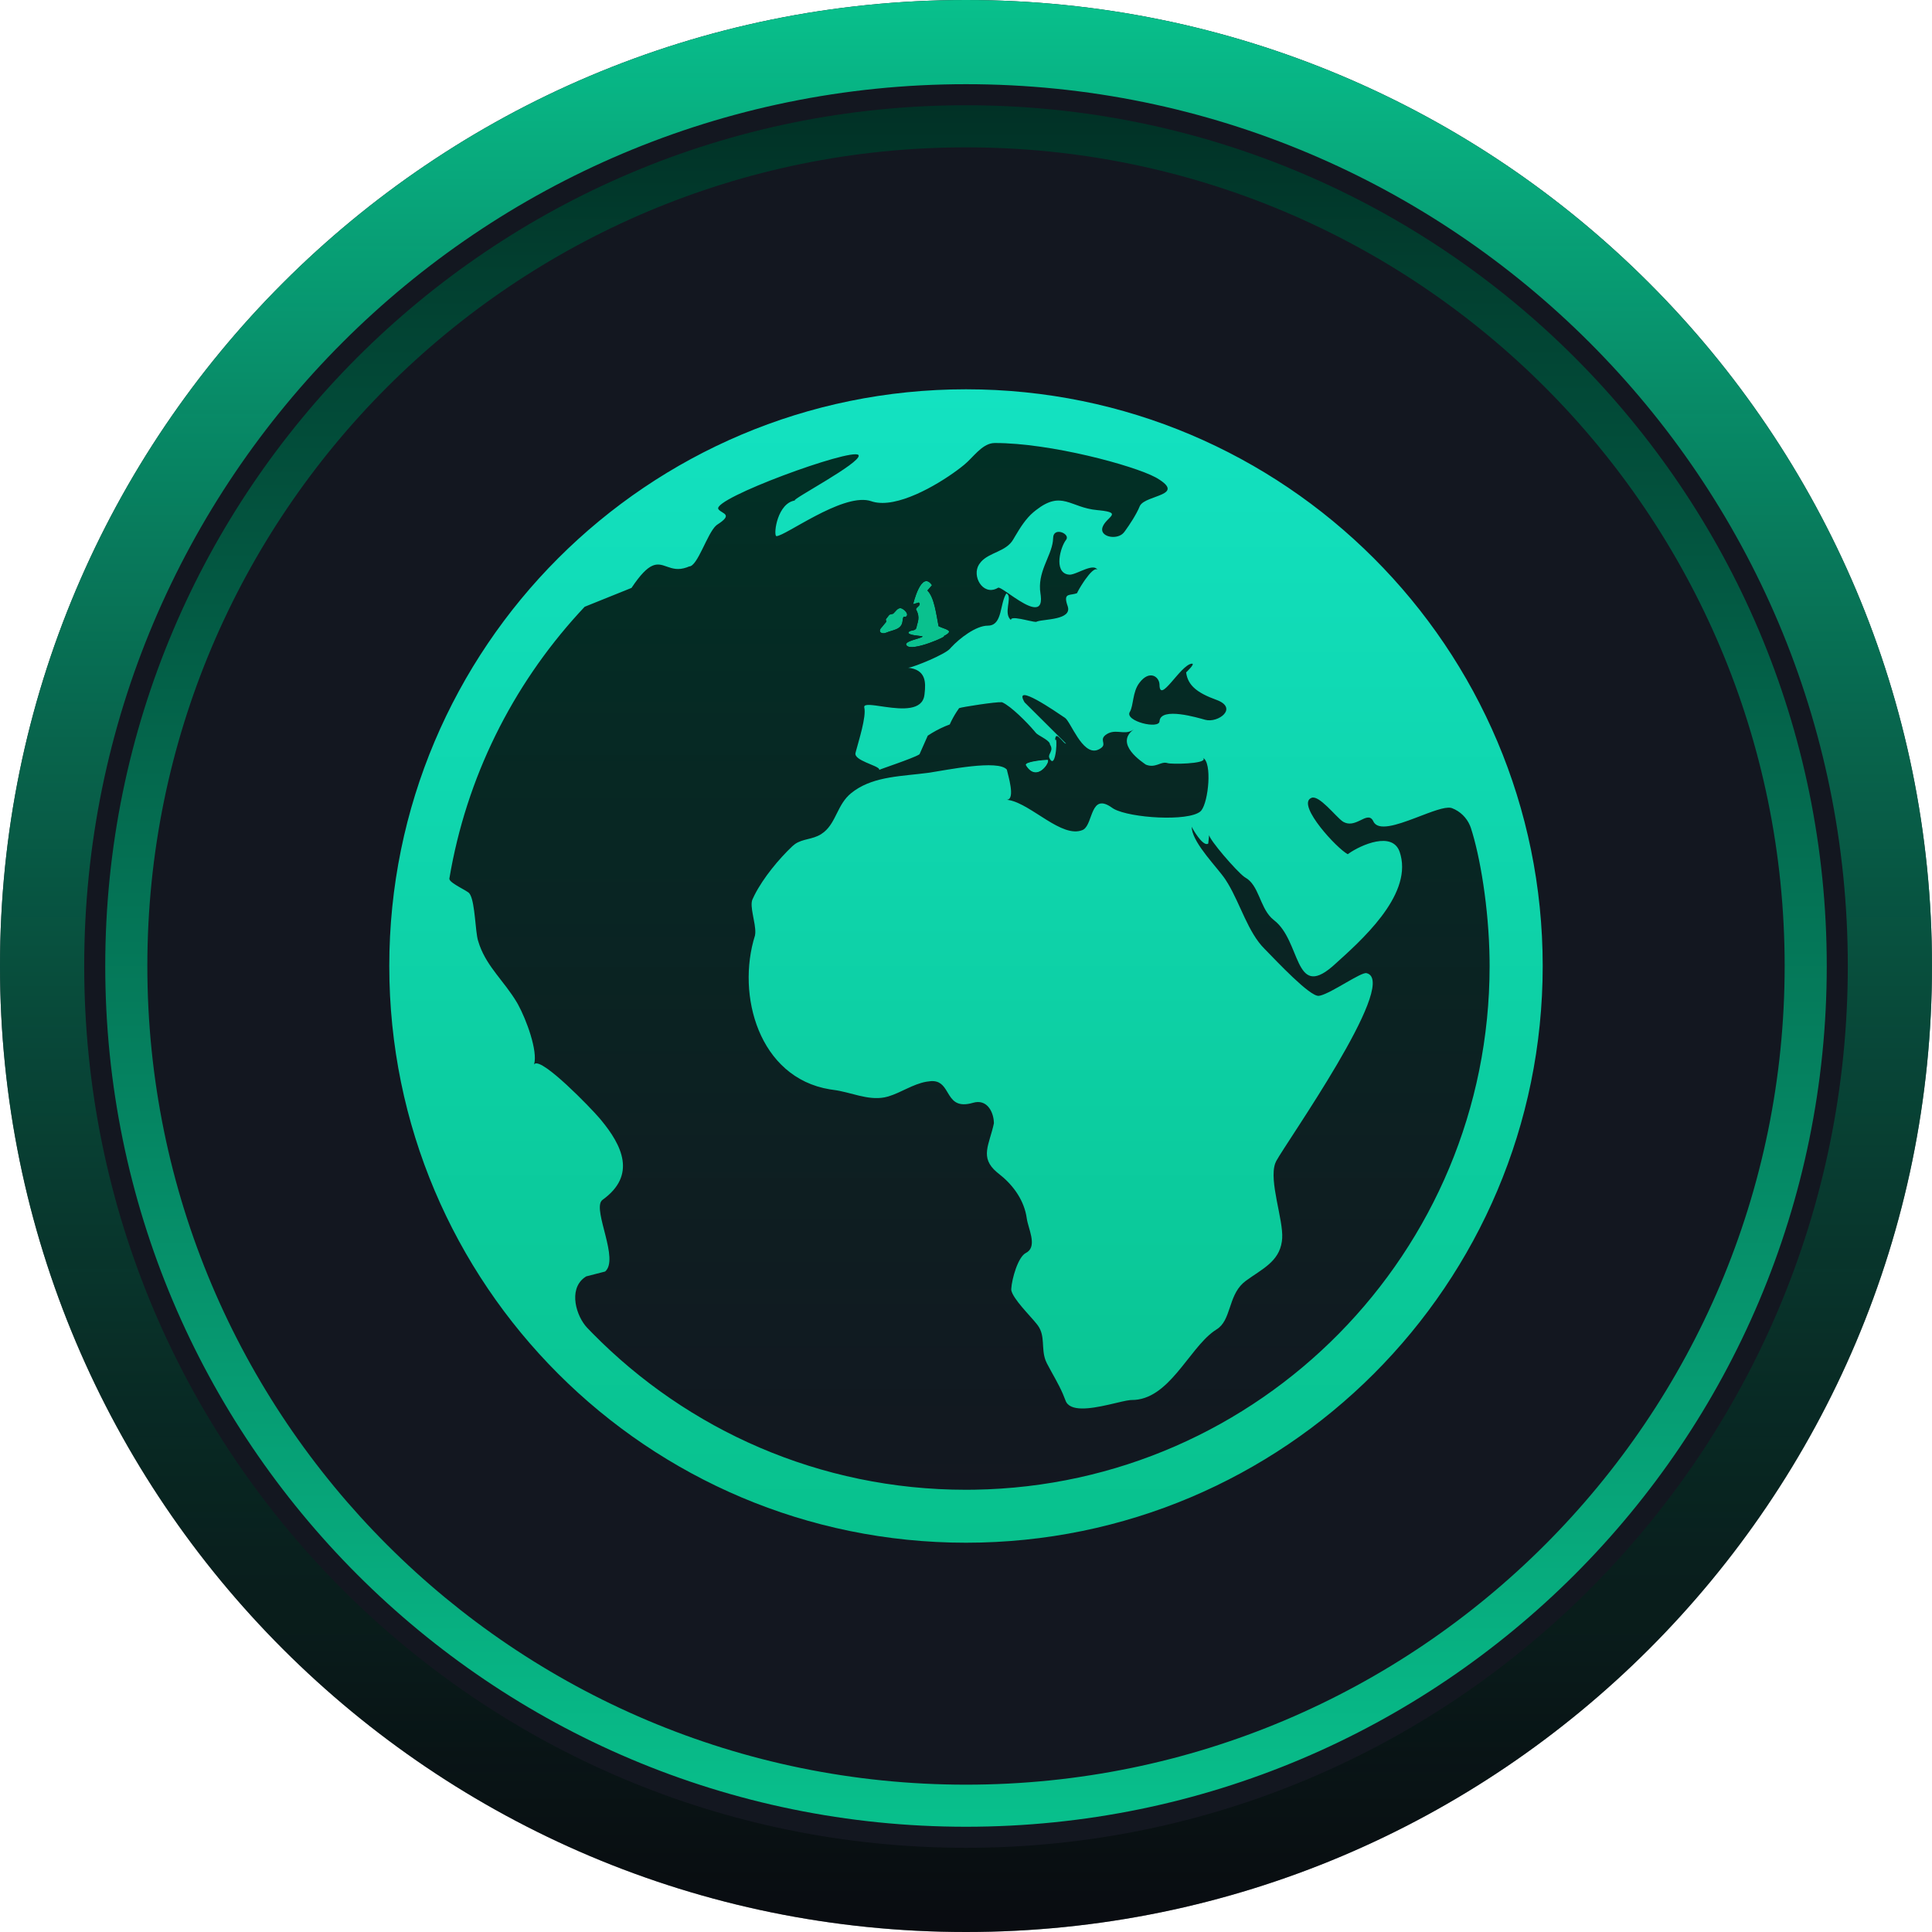 <?xml version="1.0" encoding="UTF-8"?>
<svg width="128px" height="128px" viewBox="0 0 128 128" version="1.1" xmlns="http://www.w3.org/2000/svg" xmlns:xlink="http://www.w3.org/1999/xlink">
    <!-- Generator: Sketch 59.1 (86144) - https://sketch.com -->
    <title>Artboard Copy 2</title>
    <desc>Created with Sketch.</desc>
    <defs>
        <linearGradient x1="50%" y1="100%" x2="50%" y2="3.061617e-15%" id="linearGradient-1">
            <stop stop-color="#131720" offset="0%"></stop>
            <stop stop-color="#013025" offset="100%"></stop>
        </linearGradient>
        <linearGradient x1="50%" y1="0.058%" x2="50%" y2="100%" id="linearGradient-2">
            <stop stop-color="#08C18D" offset="0.058%"></stop>
            <stop stop-color="#000000" stop-opacity="0.5" offset="100%"></stop>
        </linearGradient>
        <linearGradient x1="50%" y1="0%" x2="50%" y2="100%" id="linearGradient-3">
            <stop stop-color="#013025" offset="0%"></stop>
            <stop stop-color="#08C18D" offset="100%"></stop>
        </linearGradient>
        <linearGradient x1="50%" y1="0%" x2="50%" y2="100%" id="linearGradient-4">
            <stop stop-color="#13E2C1" offset="0%"></stop>
            <stop stop-color="#08C18D" offset="100%"></stop>
        </linearGradient>
    </defs>
    <g id="Artboard-Copy-2" stroke="none" stroke-width="1" fill="none" fill-rule="evenodd">
        <g id="Group-Copy-3">
            <g id="Group-Copy">
                <path d="M63.999,0 C28.653,0 -2.84217094e-14,28.653 -2.84217094e-14,64 C-2.84217094e-14,99.347 28.653,128 63.999,128 C99.346,128 127.999,99.347 127.999,64 C127.999,28.653 99.346,0 63.999,0" id="Fill-1" fill="#131720"></path>
                <path d="M69.395,50.345 C69.162,50.345 67.852,50.47 67.974,50.699 C68.714,51.914 69.652,50.376 69.395,50.345" id="Fill-5" fill="#0AC18E"></path>
                <path d="M60.06,42.758 C60.394,43.23 62.923,42.08 62.52,42.147 C63.301,41.754 62.621,41.712 62.183,41.487 C62.034,40.739 61.909,39.586 61.443,39.124 L61.748,38.77 C61.033,37.731 60.498,40.028 60.498,40.028 L60.873,39.919 C61.095,40.111 60.623,40.249 60.696,40.392 C60.995,40.931 60.769,41.253 60.724,41.545 C60.675,41.84 60.363,41.712 60.206,41.868 C60.022,42.098 61.103,42.129 61.117,42.163 C61.155,42.279 59.814,42.473 60.06,42.758" id="Fill-7" fill="#0AC18E"></path>
                <path d="M58.717,41.917 C59.151,41.726 59.734,41.732 59.797,41.152 C59.849,40.639 59.95,40.992 60.075,40.805 C60.196,40.621 59.842,40.326 59.693,40.298 C59.471,40.249 59.318,40.538 59.175,40.659 L58.925,40.726 L58.688,41.027 L58.717,41.194 L58.413,41.563 C58.118,41.855 58.42,42.045 58.717,41.917" id="Fill-9" fill="#0AC18E"></path>
                <path d="M58.414,41.562 L58.717,41.194 L58.688,41.027 L58.925,40.725 L59.175,40.659 C59.317,40.538 59.471,40.249 59.692,40.297 C59.842,40.326 60.196,40.621 60.075,40.804 C59.95,40.992 59.849,40.638 59.797,41.152 C59.734,41.732 59.15,41.725 58.717,41.916 C58.421,42.044 58.119,41.854 58.414,41.562 M60.207,41.868 C60.363,41.711 60.676,41.839 60.725,41.544 C60.769,41.252 60.995,40.93 60.696,40.391 C60.624,40.249 61.096,40.11 60.874,39.918 L60.499,40.027 C60.499,40.027 61.033,37.73 61.749,38.769 L61.443,39.124 C61.909,39.585 62.034,40.739 62.184,41.486 C62.621,41.711 63.302,41.753 62.52,42.146 C62.924,42.08 60.394,43.229 60.06,42.757 C59.814,42.472 61.155,42.278 61.117,42.163 C61.103,42.128 60.022,42.097 60.207,41.868 M69.395,50.344 C69.652,50.375 68.715,51.914 67.975,50.698 C67.852,50.469 69.162,50.344 69.395,50.344 M65.911,29.351 C69.704,29.351 75.367,30.911 76.666,31.686 C78.636,32.864 75.815,32.777 75.506,33.547 C75.267,34.142 74.714,34.944 74.471,35.264 C74.043,35.816 72.81,35.58 73.05,34.919 C73.3,34.225 74.498,33.961 72.688,33.794 C70.837,33.625 70.323,32.377 68.464,33.937 C67.908,34.406 67.488,35.125 67.127,35.744 C66.616,36.619 65.376,36.581 64.862,37.397 C64.358,38.196 65.153,39.53 66.126,38.939 C66.384,38.783 69.311,41.624 68.936,39.335 C68.69,37.817 69.753,36.782 69.773,35.639 C69.788,34.875 70.941,35.365 70.632,35.764 C70.232,36.268 69.784,37.991 70.844,38.074 C71.273,38.11 72.438,37.26 72.71,37.752 C72.392,37.415 71.297,39.319 71.368,39.29 C70.917,39.492 70.393,39.207 70.739,40.168 C71.053,41.114 69.037,41.002 68.676,41.19 C68.523,41.274 66.942,40.718 66.977,41.076 C66.432,40.621 67.13,39.499 66.675,39.314 C66.22,40.016 66.432,41.451 65.445,41.451 C64.601,41.451 63.437,42.403 62.931,42.986 C62.569,43.382 60.391,44.264 60.154,44.237 C61.402,44.369 61.343,45.279 61.242,46.061 C60.992,47.864 57.095,46.193 57.261,46.876 C57.417,47.53 56.81,49.319 56.678,49.892 C56.56,50.414 58.352,50.747 58.251,51.007 C58.265,50.976 60.686,50.177 60.923,49.965 L60.923,49.965 L61.468,48.739 C61.927,48.433 62.409,48.187 62.924,47.996 C63.094,47.614 63.302,47.255 63.545,46.916 C63.754,46.835 66.234,46.454 66.407,46.533 C67.033,46.818 68.186,48.006 68.62,48.544 C68.773,48.746 69.565,49.035 69.565,49.33 C69.857,49.778 69.353,49.952 69.545,50.26 C69.976,51.067 70.09,48.586 69.906,49.055 C69.906,48.266 70.489,49.347 70.625,49.26 L70.625,49.26 L67.884,46.533 C67.036,45.105 70.156,47.293 70.559,47.558 C70.955,47.826 71.747,50.18 72.796,49.649 C73.456,49.323 72.779,49.073 73.241,48.697 C73.911,48.197 74.491,48.781 75.113,48.326 C73.75,49.323 75.855,50.596 75.905,50.654 L75.905,50.654 L76.062,50.707 C76.618,50.845 76.971,50.419 77.347,50.556 C77.583,50.646 80.108,50.615 79.706,50.215 C80.338,50.532 80.046,53.332 79.525,53.762 C78.678,54.467 74.6,54.175 73.688,53.523 C72.185,52.435 72.452,54.686 71.72,54.992 C70.292,55.583 68.148,53.06 66.643,52.981 C67.373,53.091 66.71,51.125 66.71,50.994 C66.13,50.278 62.454,51.074 61.488,51.202 C59.676,51.445 57.778,51.42 56.389,52.549 C55.413,53.342 55.399,54.634 54.402,55.263 C53.756,55.669 53.051,55.538 52.502,56.058 C51.522,56.986 50.403,58.358 49.854,59.581 C49.625,60.091 50.15,61.314 50.021,61.974 C48.746,66.004 50.341,71.59 55.228,72.208 C56.417,72.358 57.646,73.004 58.849,72.643 C59.804,72.354 60.644,71.702 61.673,71.628 C63.101,71.535 62.507,73.632 64.466,73.063 C65.418,72.785 65.849,73.716 65.849,74.424 C65.532,75.908 64.834,76.735 66.185,77.774 C67.099,78.486 67.859,79.5 68.026,80.73 C68.124,81.417 68.767,82.602 67.971,83.008 C67.404,83.293 66.991,84.93 66.998,85.468 C67.113,86.093 68.385,87.292 68.763,87.82 C69.311,88.581 68.912,89.473 69.364,90.335 C69.826,91.214 70.264,91.888 70.59,92.777 C71.011,94.003 74.221,92.75 74.971,92.753 C77.52,92.77 78.812,89.175 80.609,88.07 C81.62,87.445 81.339,85.736 82.54,84.857 C83.662,84.037 84.847,83.55 84.948,82.046 C85.034,80.744 83.968,78.02 84.556,76.919 C85.268,75.606 92.77,65 90.534,64.472 C90.158,64.385 88.039,65.917 87.369,65.976 C86.754,66.032 84.392,63.475 83.773,62.857 C82.62,61.707 82.116,59.658 81.175,58.25 C80.623,57.43 78.955,55.797 78.955,54.773 C79.028,54.958 79.723,56.135 80.05,55.888 L80.05,55.888 L80.108,55.312 C80.091,55.618 82.068,57.893 82.499,58.136 C83.465,58.674 83.454,60.234 84.409,60.967 C86.226,62.367 85.726,66.337 88.393,63.926 C90.18,62.315 93.671,59.254 92.739,56.461 C92.253,54.978 89.992,56.065 89.294,56.593 C88.55,56.205 85.83,53.241 86.903,52.856 C87.428,52.665 88.589,54.224 89.005,54.454 C89.867,54.933 90.621,53.63 90.992,54.425 C91.559,55.618 95.313,53.196 96.203,53.543 C96.794,53.773 97.249,54.252 97.45,54.857 C98.075,56.774 98.69,60.404 98.69,63.999 C98.69,83.166 83.155,98.701 63.99,98.701 C54.124,98.701 45.224,94.581 38.908,87.976 C38.158,87.191 37.599,85.326 38.836,84.565 L38.836,84.565 L40.09,84.242 C41.069,83.412 39.169,80.032 39.923,79.49 C42.258,77.815 41.149,75.766 39.711,74.074 C39.1,73.355 35.758,69.905 35.383,70.524 C35.664,69.579 34.774,67.303 34.239,66.404 C33.333,64.892 32.148,63.968 31.669,62.308 C31.477,61.651 31.477,59.643 31.089,59.178 C30.933,58.991 29.727,58.48 29.772,58.206 C30.929,51.31 34.121,45.102 38.734,40.2 L38.734,40.2 L41.841,38.95 C43.793,36.018 43.904,38.296 45.658,37.529 C46.245,37.529 46.912,35.125 47.537,34.747 C48.632,34.044 47.798,34.044 47.593,33.725 C47.166,33.027 56.729,29.545 56.89,30.171 C57.021,30.699 52.158,33.235 52.689,33.155 C51.46,33.319 51.22,35.535 51.445,35.521 C52.064,35.5 55.924,32.585 57.727,33.208 C59.487,33.819 62.656,31.807 63.893,30.783 C64.518,30.265 65.091,29.351 65.911,29.351 Z M78.952,43.97 C79.217,43.938 78.672,44.463 78.592,44.538 L78.583,44.547 C78.687,45.377 79.269,45.854 80.366,46.283 L80.578,46.363 C82.033,46.885 80.787,47.865 79.924,47.705 L79.844,47.687 C79.383,47.559 77.088,46.865 76.841,47.673 L76.822,47.773 C76.822,48.325 74.66,47.819 74.823,47.236 L74.852,47.169 C75.085,46.794 75.034,45.989 75.386,45.391 L75.492,45.234 C76.13,44.393 76.742,44.796 76.813,45.275 L76.819,45.341 C76.819,45.584 76.863,45.7 76.939,45.725 L76.974,45.73 C77.354,45.73 78.348,44.044 78.952,43.97 Z" id="Fill-11" fill="url(#linearGradient-1)"></path>
                <path d="M75.905,50.654 C75.893,50.649 75.883,50.648 75.87,50.643 C75.904,50.659 75.91,50.66 75.905,50.654" id="Fill-15" fill="#000000"></path>
                <path d="M72.71,37.753 C72.729,37.786 72.755,37.809 72.765,37.856 C72.751,37.81 72.732,37.776 72.71,37.753" id="Fill-17" fill="#000000"></path>
                <path d="M64,0 C28.654,0 0,28.654 0,64 L0,64 C0,99.347 28.654,128 64,128 L64,128 C99.346,128 128,99.347 128,64 L128,64 C128,28.654 99.346,0 64,0 Z M5.579,64 C5.579,31.734 31.735,5.578 64,5.578 L64,5.578 C96.265,5.578 122.422,31.734 122.422,64 L122.422,64 C122.422,96.265 96.265,122.422 64,122.422 L64,122.422 C31.735,122.422 5.579,96.265 5.579,64 L5.579,64 Z" id="Fill-20" fill="url(#linearGradient-2)"></path>
                <path d="M6.973,64 C6.973,95.495 32.504,121.027 64,121.027 L64,121.027 C95.495,121.027 121.027,95.495 121.027,64 L121.027,64 C121.027,32.505 95.495,6.973 64,6.973 L64,6.973 C32.504,6.973 6.973,32.505 6.973,64 Z M9.762,64 C9.762,34.044 34.045,9.762 64,9.762 L64,9.762 C93.955,9.762 118.238,34.044 118.238,64 L118.238,64 C118.238,93.955 93.955,118.239 64,118.239 L64,118.239 C34.045,118.239 9.762,93.955 9.762,64 Z" id="Fill-23" fill="url(#linearGradient-3)"></path>
                <path d="M25.791,64 C25.791,85.102 42.898,102.209 64,102.209 L64,102.209 C85.102,102.209 102.208,85.102 102.208,64 L102.208,64 C102.208,42.899 85.102,25.792 64,25.792 L64,25.792 C42.898,25.792 25.791,42.899 25.791,64 M65.911,29.351 C69.607,29.351 75.078,30.832 76.558,31.625 L76.666,31.686 C78.585,32.834 75.957,32.781 75.535,33.49 L75.506,33.548 C75.29,34.084 74.821,34.787 74.553,35.155 L74.471,35.265 C74.062,35.793 72.915,35.599 73.026,35.004 L73.049,34.92 C73.292,34.247 74.421,33.979 72.855,33.811 L72.689,33.795 C70.898,33.631 70.359,32.459 68.646,33.79 L68.464,33.937 C67.978,34.347 67.595,34.948 67.265,35.508 L67.126,35.744 C66.655,36.552 65.562,36.581 64.993,37.223 L64.862,37.397 C64.376,38.167 65.098,39.435 66.022,38.996 L66.126,38.94 C66.213,38.886 66.61,39.181 67.081,39.501 L67.2,39.582 C68.063,40.162 69.1,40.741 68.955,39.474 L68.936,39.336 C68.705,37.912 69.625,36.913 69.758,35.852 L69.774,35.639 C69.787,34.908 70.843,35.325 70.663,35.712 L70.631,35.764 C70.248,36.248 69.82,37.855 70.724,38.056 L70.844,38.074 C70.99,38.086 71.221,37.996 71.474,37.891 L71.601,37.837 C72.023,37.662 72.471,37.485 72.667,37.693 L72.71,37.753 C72.551,37.585 72.199,37.974 71.895,38.402 L71.826,38.501 C71.575,38.87 71.372,39.237 71.365,39.285 L71.368,39.29 C70.939,39.482 70.445,39.234 70.694,40.034 L70.739,40.169 C71.039,41.076 69.194,41.009 68.726,41.169 L68.675,41.19 C68.62,41.221 68.379,41.169 68.096,41.106 L67.973,41.078 C67.532,40.98 67.039,40.883 66.982,41.033 L66.977,41.076 C66.466,40.649 67.047,39.637 66.747,39.359 L66.675,39.314 C66.241,39.984 66.413,41.316 65.578,41.441 L65.445,41.451 C64.654,41.451 63.581,42.288 63.033,42.873 L62.931,42.986 C62.587,43.363 60.603,44.178 60.204,44.235 L60.155,44.237 C61.347,44.363 61.345,45.201 61.255,45.957 L61.242,46.06 C61.099,47.091 59.766,46.988 58.68,46.837 L58.54,46.817 C57.836,46.716 57.268,46.614 57.256,46.83 L57.261,46.877 C57.406,47.489 56.882,49.1 56.708,49.772 L56.678,49.893 C56.567,50.383 58.148,50.707 58.25,50.961 L58.251,51.008 C58.263,50.977 60.471,50.249 60.878,49.998 L60.923,49.965 L61.467,48.739 C61.834,48.495 62.217,48.288 62.619,48.117 L62.924,47.996 C63.051,47.709 63.2,47.437 63.369,47.174 L63.544,46.916 C63.742,46.84 65.979,46.492 66.36,46.524 L66.406,46.533 C66.991,46.799 68.035,47.852 68.524,48.428 L68.62,48.544 C68.759,48.728 69.427,48.983 69.547,49.25 L69.566,49.33 C69.833,49.741 69.431,49.921 69.511,50.186 L69.545,50.261 C69.757,50.659 69.892,50.255 69.953,49.801 L69.964,49.71 C70.009,49.303 69.995,48.897 69.923,49.018 L69.906,49.056 C69.906,48.602 70.098,48.766 70.287,48.972 L70.328,49.016 C70.436,49.136 70.539,49.255 70.599,49.265 L70.625,49.261 L67.883,46.533 C67.057,45.141 70.002,47.186 70.523,47.536 L70.558,47.559 C70.94,47.816 71.689,50.009 72.681,49.697 L72.796,49.65 C73.411,49.345 72.862,49.107 73.163,48.771 L73.241,48.697 C73.539,48.475 73.822,48.468 74.097,48.487 L74.214,48.497 C74.477,48.52 74.734,48.542 74.999,48.398 L75.113,48.326 C73.793,49.292 75.728,50.517 75.895,50.645 L75.905,50.654 C76.212,50.784 76.46,50.736 76.68,50.664 L76.772,50.632 C76.942,50.572 77.097,50.512 77.253,50.534 L77.346,50.557 C77.574,50.644 79.917,50.617 79.74,50.26 L79.706,50.216 C80.312,50.52 80.069,53.102 79.589,53.697 L79.525,53.763 C78.707,54.442 74.886,54.196 73.797,53.592 L73.688,53.523 C72.232,52.469 72.437,54.549 71.785,54.958 L71.719,54.992 C70.363,55.554 68.359,53.304 66.872,53.011 L66.703,52.986 C67.305,52.98 66.767,51.295 66.714,51.024 L66.71,50.994 C66.15,50.304 62.713,51.019 61.602,51.186 L61.488,51.202 C59.775,51.431 57.988,51.423 56.625,52.372 L56.389,52.55 C55.483,53.285 55.407,54.453 54.601,55.119 L54.402,55.264 C53.82,55.629 53.191,55.559 52.67,55.921 L52.501,56.059 C51.597,56.915 50.574,58.15 49.991,59.296 L49.855,59.581 C49.643,60.052 50.074,61.13 50.04,61.812 L50.021,61.974 C48.769,65.932 50.285,71.392 54.97,72.171 L55.229,72.209 C56.338,72.348 57.482,72.921 58.607,72.703 L58.848,72.644 C59.708,72.384 60.475,71.829 61.37,71.667 L61.673,71.628 C62.267,71.59 62.51,71.931 62.733,72.3 L62.789,72.393 C63.068,72.858 63.356,73.321 64.293,73.108 L64.465,73.063 C65.372,72.798 65.806,73.63 65.845,74.323 L65.848,74.426 C65.544,75.853 64.884,76.673 66.043,77.66 L66.185,77.775 C67.038,78.439 67.757,79.367 67.986,80.487 L68.027,80.73 C68.119,81.384 68.703,82.485 68.08,82.942 L67.971,83.009 C67.437,83.276 67.04,84.742 67.001,85.363 L66.998,85.469 C67.105,86.051 68.221,87.136 68.676,87.706 L68.763,87.82 C69.265,88.518 68.972,89.326 69.268,90.12 L69.364,90.336 C69.749,91.068 70.117,91.658 70.418,92.349 L70.59,92.778 C70.856,93.556 72.245,93.335 73.418,93.071 L73.576,93.035 C74.118,92.911 74.598,92.785 74.876,92.759 L74.97,92.754 C77.439,92.769 78.728,89.404 80.437,88.186 L80.609,88.071 C81.564,87.48 81.365,85.923 82.353,85.012 L82.54,84.858 C83.609,84.076 84.734,83.598 84.926,82.255 L84.948,82.047 C85.03,80.803 84.062,78.265 84.485,77.08 L84.555,76.92 C85.256,75.627 92.541,65.325 90.63,64.504 L90.534,64.473 C90.177,64.389 88.238,65.776 87.473,65.959 L87.368,65.977 C86.778,66.03 84.57,63.668 83.852,62.937 L83.773,62.857 C82.697,61.784 82.186,59.927 81.358,58.541 L81.175,58.251 C80.652,57.473 79.127,55.968 78.968,54.94 L78.955,54.773 C79.024,54.947 79.643,56 79.989,55.917 L80.05,55.888 L80.108,55.312 C80.091,55.605 81.907,57.707 82.437,58.096 L82.499,58.137 C83.4,58.639 83.45,60.031 84.23,60.811 L84.409,60.968 C86.191,62.34 85.743,66.185 88.243,64.058 L88.394,63.926 C90.135,62.354 93.501,59.402 92.799,56.667 L92.739,56.462 C92.269,55.028 90.141,55.996 89.369,56.539 L89.294,56.594 C88.571,56.216 85.987,53.414 86.818,52.896 L86.903,52.855 C87.4,52.675 88.469,54.065 88.933,54.407 L89.005,54.454 C89.361,54.652 89.698,54.546 89.998,54.409 L90.097,54.363 C90.449,54.193 90.742,54.025 90.944,54.338 L90.992,54.426 C91.298,55.073 92.54,54.658 93.756,54.197 L93.921,54.134 C94.826,53.789 95.693,53.443 96.119,53.521 L96.203,53.544 C96.739,53.752 97.165,54.167 97.389,54.695 L97.45,54.857 C98.05,56.697 98.641,60.117 98.687,63.569 L98.69,64 C98.69,82.974 83.464,98.39 64.564,98.696 L63.99,98.701 C54.299,98.701 45.541,94.727 39.249,88.327 L38.908,87.976 C38.186,87.22 37.64,85.463 38.706,84.654 L38.836,84.565 L40.09,84.242 C41.035,83.441 39.297,80.262 39.853,79.556 L39.922,79.49 C42.198,77.858 41.204,75.872 39.821,74.205 L39.711,74.074 C39.117,73.377 35.947,70.101 35.422,70.481 L35.383,70.524 C35.648,69.629 34.864,67.54 34.326,66.557 L34.239,66.404 C33.392,64.994 32.305,64.095 31.773,62.631 L31.668,62.308 C31.489,61.692 31.478,59.889 31.157,59.283 L31.089,59.179 C30.942,59.004 29.883,58.547 29.779,58.264 L29.772,58.206 C30.895,51.507 33.94,45.458 38.343,40.624 L38.735,40.201 L41.84,38.95 C43.028,37.166 43.534,37.312 44.144,37.526 L44.212,37.55 C44.553,37.669 44.934,37.789 45.487,37.596 L45.658,37.529 C46.218,37.529 46.852,35.338 47.452,34.811 L47.538,34.747 C48.588,34.072 47.861,34.045 47.62,33.763 L47.593,33.726 C47.173,33.04 56.385,29.671 56.871,30.142 L56.889,30.172 C57.017,30.684 52.424,33.096 52.657,33.156 L52.689,33.155 C51.508,33.312 51.24,35.361 51.42,35.512 L51.445,35.521 C52.046,35.501 55.699,32.755 57.562,33.162 L57.726,33.208 C57.895,33.267 58.076,33.301 58.269,33.314 L58.464,33.321 C60.266,33.321 62.814,31.676 63.892,30.783 C64.475,30.3 65.014,29.471 65.75,29.363 L65.911,29.351 Z M69.395,50.344 C69.161,50.344 67.852,50.469 67.974,50.698 C68.688,51.872 69.587,50.479 69.417,50.353 L69.395,50.344 Z M78.952,43.97 C79.236,43.936 78.584,44.547 78.584,44.547 C78.695,45.429 79.344,45.912 80.578,46.363 C82.078,46.902 80.706,47.927 79.844,47.687 C79.365,47.555 76.909,46.812 76.822,47.774 C76.822,48.347 74.491,47.778 74.852,47.169 C75.106,46.76 75.022,45.839 75.492,45.235 C76.159,44.356 76.798,44.835 76.819,45.342 C76.819,46.7 78.194,44.064 78.952,43.97 Z" id="Fill-29" fill="url(#linearGradient-4)"></path>
            </g>
        </g>
    </g>
</svg>